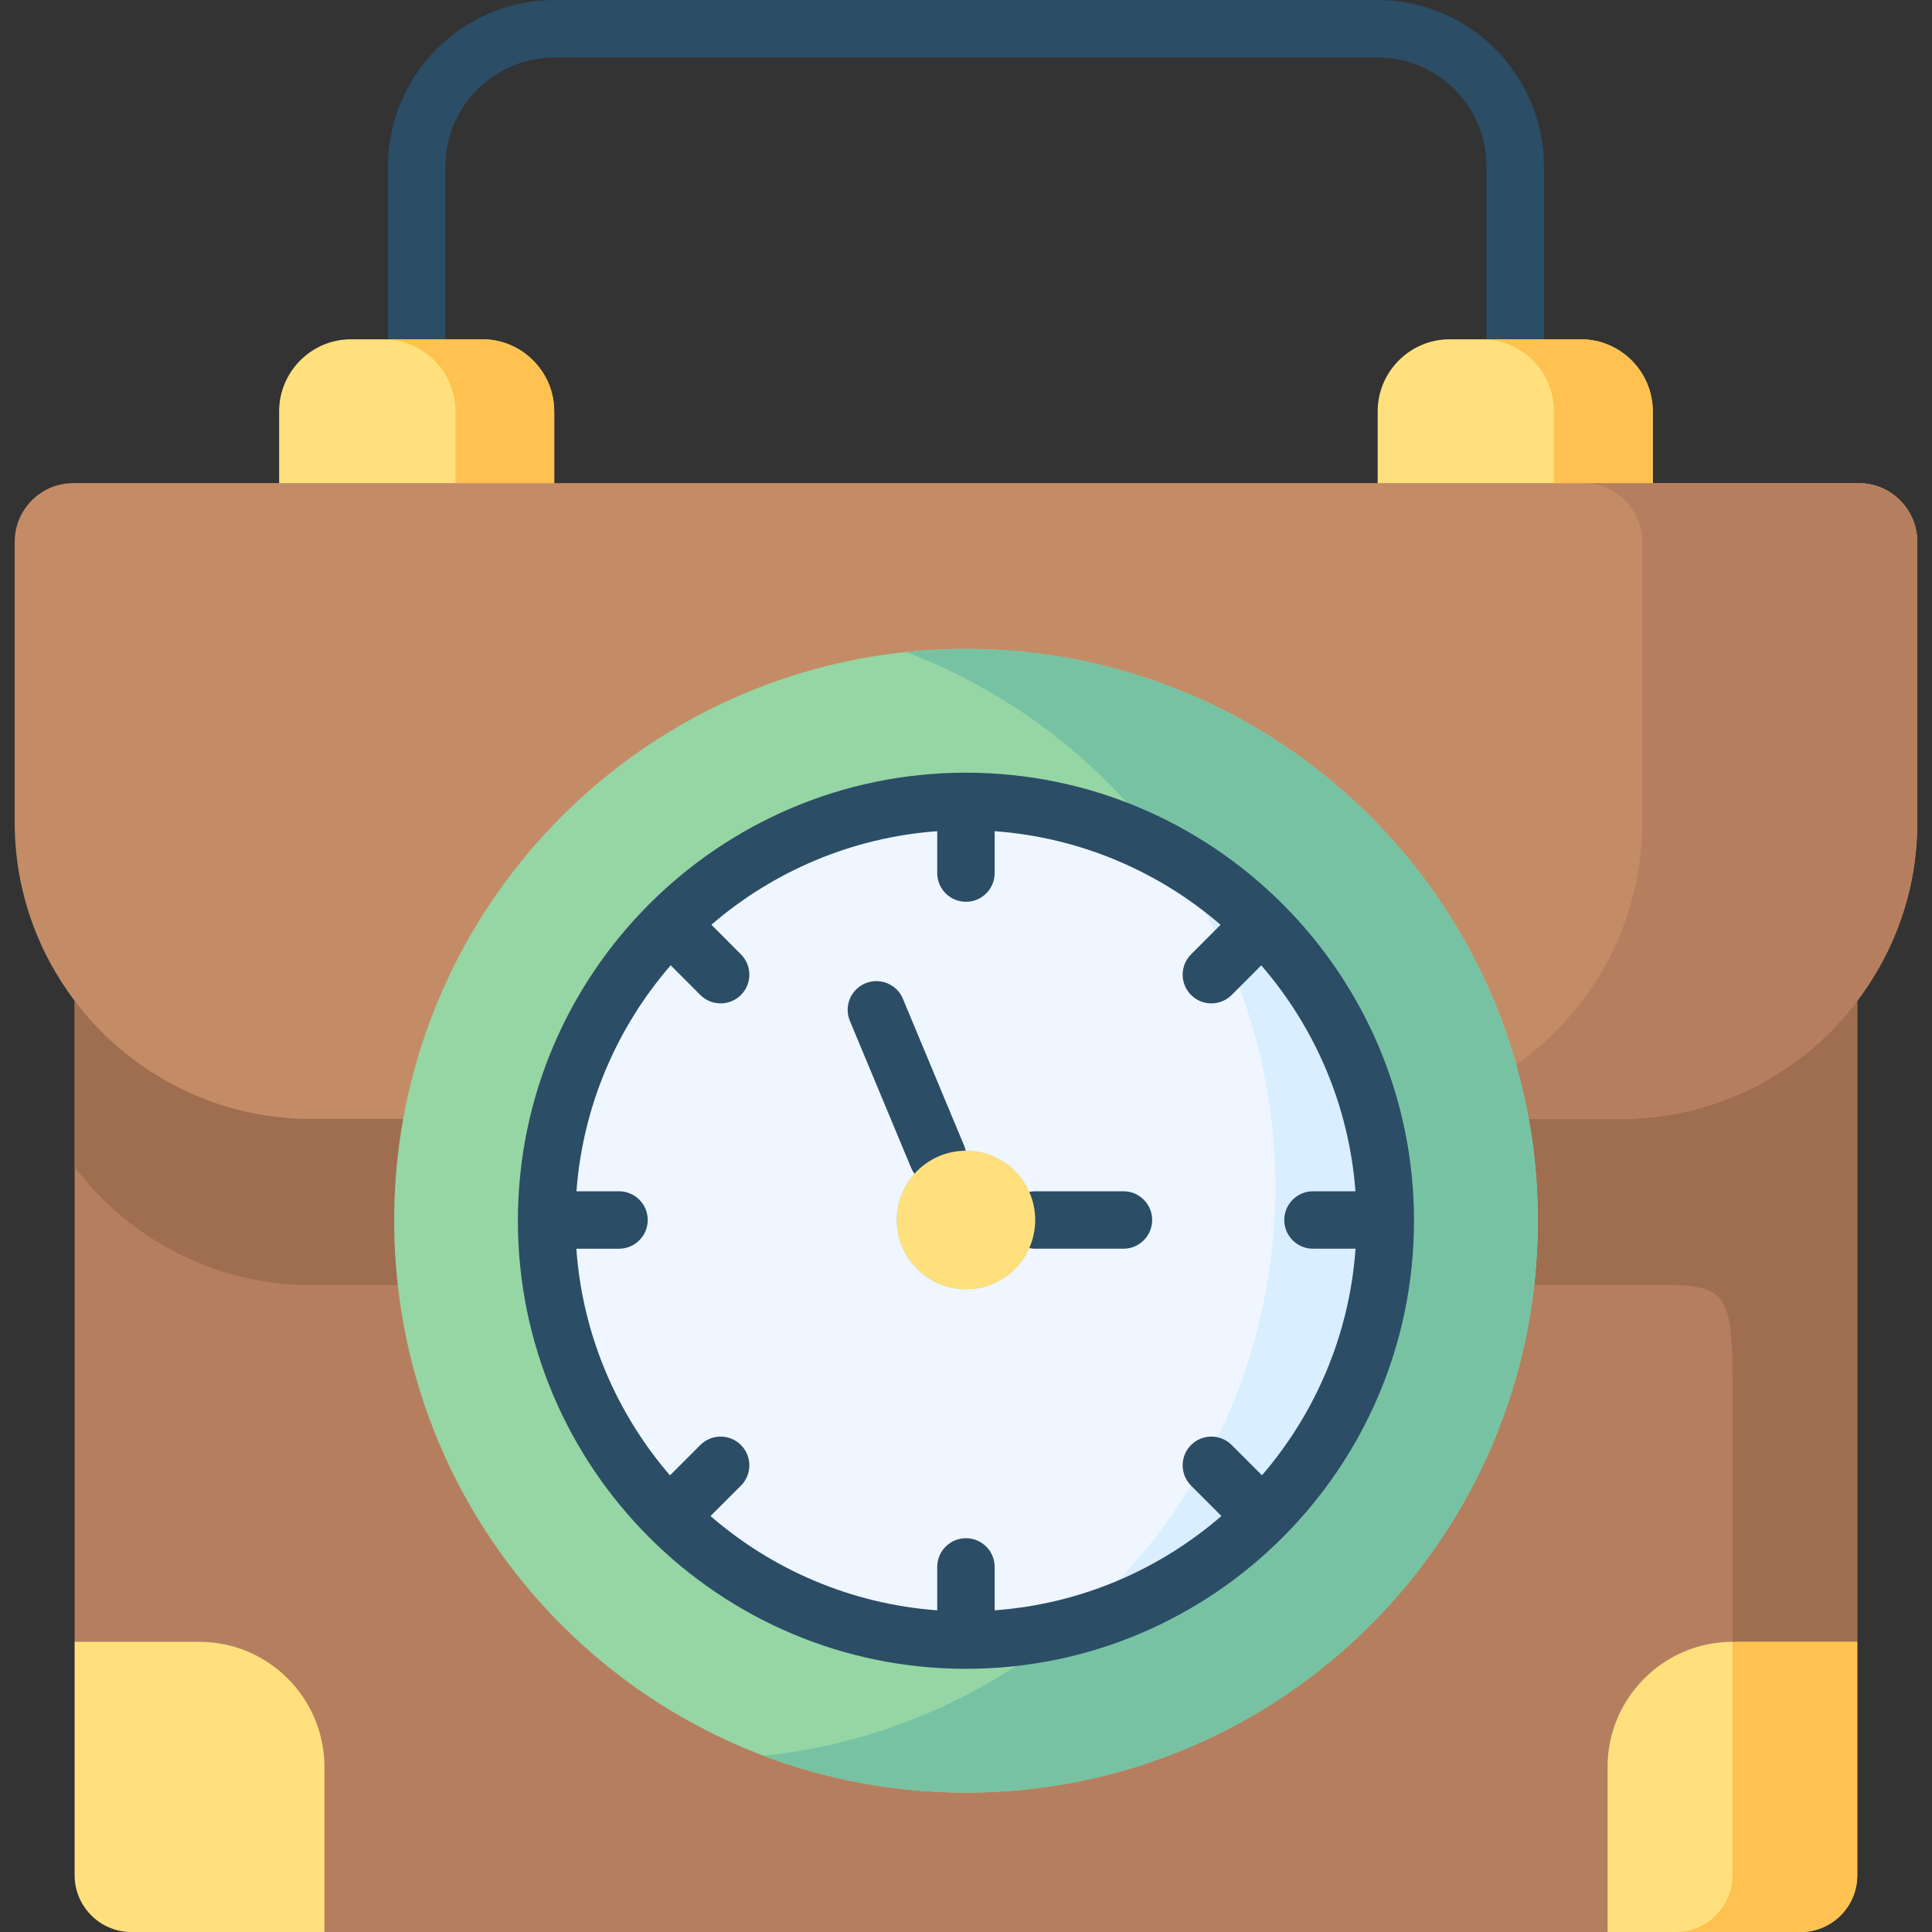 <svg id="Capa_1" enable-background="new 0 0 504.5 504.5" height="512" viewBox="0 0 504.5 504.5" width="512" xmlns="http://www.w3.org/2000/svg"><rect x="0" y="0" width="504.5" height="504.5" fill="#333333" stroke="none"/><g><path d="m359.694 0h-214.888c-23.985 0-43.499 19.514-43.499 43.5v45.1c0 4.142 3.357 7.5 7.5 7.5s7.5-3.358 7.5-7.5v-45.1c0-15.715 12.784-28.5 28.499-28.5h214.889c15.699 0 28.471 12.785 28.471 28.5v45.1c0 4.142 3.357 7.5 7.5 7.5s7.5-3.358 7.5-7.5v-45.1c-.001-23.986-19.502-43.5-43.472-43.5z" fill="#2b4d66"/><g><path clip-rule="evenodd" d="m19.489 261.343v167.387l65.224 75.77h335.075l65.195-75.77v-167.387c-14.145 18.681-451.321 18.681-465.494 0z" fill="#b57f5f" fill-rule="evenodd"/></g><g><path clip-rule="evenodd" d="m19.489 428.73v61.002c0 8.107 6.661 14.769 14.768 14.769h50.455v-43.143c0-17.943-14.655-32.627-32.598-32.627h-32.625z" fill="#ffe07d" fill-rule="evenodd"/></g><g><path clip-rule="evenodd" d="m419.788 461.357v43.143h50.455c8.107 0 14.74-6.661 14.74-14.769v-61.001h-32.598c-17.942 0-32.597 14.683-32.597 32.627z" fill="#ffe07d" fill-rule="evenodd"/></g><g><path clip-rule="evenodd" d="m72.892 107.393v28.772h71.828v-28.772c0-10.347-8.447-18.794-18.765-18.794h-17.149-17.149c-10.318 0-18.765 8.448-18.765 18.794z" fill="#ffe07d" fill-rule="evenodd"/></g><g><path clip-rule="evenodd" d="m359.751 107.393v28.772h71.828v-28.772c0-10.347-8.447-18.794-18.765-18.794h-17.149-17.121c-10.346 0-18.793 8.448-18.793 18.794z" fill="#ffe07d" fill-rule="evenodd"/></g><g><path clip-rule="evenodd" d="m19.489 304.77c14.173 18.68 36.566 30.813 61.68 30.813h22.705c-.624-5.528-.935-11.112-.935-16.809 0-9.099.794-17.972 2.353-26.617-7.228 0-13.804 0-19.53 0-1.757 0-3.288 0-4.592 0-25.114 0-47.508-12.132-61.68-30.813v43.426z" fill="#9f6e50" fill-rule="evenodd"/></g><g><path clip-rule="evenodd" d="m399.209 292.156c1.559 8.646 2.353 17.518 2.353 26.617 0 5.698-.312 11.31-.935 16.809h22.677c25.823 0 29.083-2.296 29.083 23.953v69.194h32.598v-123.959-43.427c-14.145 18.68-36.566 30.813-61.68 30.813-6.72 0-14.856 0-24.096 0z" fill="#9f6e50" fill-rule="evenodd"/></g><g><path clip-rule="evenodd" d="m452.385 428.73v61.002c0 8.107-6.633 14.769-14.768 14.769h32.626c8.107 0 14.74-6.661 14.74-14.769v-61.002z" fill="#ffc250" fill-rule="evenodd"/></g><g><path clip-rule="evenodd" d="m3.842 214.798c0 17.433 5.839 33.562 15.647 46.545 14.173 18.68 36.566 30.813 61.68 30.813h342.134c25.114 0 47.536-12.132 61.68-30.813 9.836-12.983 15.675-29.112 15.675-46.545v-73.361c0-8.419-6.888-15.279-15.278-15.279h-53.8-71.828-215.032-71.828-53.772c-8.419 0-15.278 6.86-15.278 15.279z" fill="#c38c66" fill-rule="evenodd"/></g><g><path clip-rule="evenodd" d="m102.939 318.773c0 82.46 66.839 149.33 149.297 149.33 82.486 0 149.326-66.87 149.326-149.33 0-9.099-.794-17.972-2.353-26.617-12.557-69.761-73.586-122.712-146.973-122.712-73.359 0-134.387 52.951-146.945 122.712-1.559 8.646-2.352 17.518-2.352 26.617z" fill="#95d6a4" fill-rule="evenodd"/></g><g><path clip-rule="evenodd" d="m142.736 318.773c0 60.463 49.038 109.503 109.5 109.503 60.49 0 109.5-49.04 109.5-109.503s-49.01-109.503-109.5-109.503c-60.462.001-109.5 49.04-109.5 109.503zm91.444-.198c0-9.978 8.079-18.085 18.056-18.085 10.006 0 18.085 8.107 18.085 18.085s-8.079 18.085-18.085 18.085c-9.978 0-18.056-8.107-18.056-18.085z" fill="#eff6ff" fill-rule="evenodd"/></g><g><path clip-rule="evenodd" d="m428.83 214.798c0 17.433-5.839 33.562-15.675 46.545-4.847 6.406-10.658 12.019-17.234 16.668 1.332 4.62 2.409 9.354 3.288 14.145h24.094c25.114 0 47.536-12.132 61.68-30.813 9.836-12.983 15.675-29.112 15.675-46.545v-73.361c0-8.419-6.888-15.279-15.278-15.279h-53.8-18.028c8.39 0 15.278 6.86 15.278 15.279z" fill="#b57f5f" fill-rule="evenodd"/></g><g><path clip-rule="evenodd" d="m304.902 222.735c26.362 14.485 46.119 39.515 53.574 69.421 2.126 8.504 3.26 17.433 3.26 26.617 0 51.279-35.234 94.337-82.855 106.243-22.053 18.255-49.435 30.331-79.482 33.449 16.412 6.236 34.242 9.638 52.837 9.638 76.789 0 140.028-57.969 148.39-132.52.624-5.499.935-11.112.935-16.809 0-9.099-.794-17.972-2.353-26.617-.879-4.791-1.956-9.524-3.288-14.145-17.716-62.646-75.343-108.567-143.685-108.567-5.301 0-10.516.283-15.675.822 27.638 10.459 51.335 28.884 68.342 52.468z" fill="#78c2a4" fill-rule="evenodd"/></g><g><path clip-rule="evenodd" d="m358.476 292.156c-7.455-29.906-27.212-54.936-53.574-69.421 6.151 8.532 11.423 17.745 15.675 27.496 4.592 10.46 7.993 21.543 10.063 33.109.539 2.92.964 5.839 1.332 8.816.68 5.839 1.049 11.792 1.049 17.802 0 46.29-21.061 87.676-54.14 115.059 47.621-11.906 82.855-54.964 82.855-106.243 0-9.185-1.134-18.114-3.26-26.618z" fill="#d9eeff" fill-rule="evenodd"/></g><g><path clip-rule="evenodd" d="m144.72 107.393c0-10.347-8.447-18.794-18.765-18.794h-17.149-8.645c10.318 0 18.765 8.447 18.765 18.794v18.765h25.795v-18.765z" fill="#ffc250" fill-rule="evenodd"/></g><g><path clip-rule="evenodd" d="m387.02 88.599c10.318 0 18.765 8.447 18.765 18.794v18.765h7.767 18.028v-18.765c0-10.347-8.447-18.794-18.765-18.794h-17.149z" fill="#ffc250" fill-rule="evenodd"/></g><g fill="#2b4d66"><path d="m235.773 260.811c-1.595-3.823-5.984-5.63-9.809-4.037-3.823 1.594-5.631 5.985-4.037 9.809l15.987 38.353c1.201 2.88 3.988 4.616 6.926 4.616.962 0 1.939-.186 2.883-.579 3.823-1.594 5.631-5.985 4.037-9.809z"/><path d="m293.365 311.075h-23.045c-4.143 0-7.5 3.358-7.5 7.5s3.357 7.5 7.5 7.5h23.045c4.143 0 7.5-3.358 7.5-7.5s-3.357-7.5-7.5-7.5z"/><path d="m252.235 201.771c-64.514 0-116.999 52.487-116.999 117.003 0 64.515 52.485 117.002 116.999 117.002s117-52.487 117-117.002c0-64.516-52.486-117.003-117-117.003zm90.622 124.304h11.114c-1.6 22.515-10.538 43.033-24.433 59.17l-7.911-7.911c-2.928-2.929-7.677-2.93-10.606 0-2.929 2.929-2.929 7.678.001 10.606l7.929 7.929c-16.126 13.974-36.666 22.982-59.216 24.629v-11.328c0-4.142-3.357-7.5-7.5-7.5s-7.5 3.358-7.5 7.5v11.329c-22.543-1.646-43.076-10.649-59.2-24.616l7.942-7.942c2.93-2.929 2.93-7.677.001-10.606s-7.678-2.93-10.606 0l-7.926 7.926c-13.902-16.139-22.845-36.663-24.446-59.186h11.142c4.143 0 7.5-3.358 7.5-7.5s-3.357-7.5-7.5-7.5h-11.117c1.685-22.47 10.68-42.935 24.609-59.013l7.731 7.748c1.465 1.468 3.387 2.202 5.309 2.202 1.917 0 3.834-.73 5.298-2.191 2.932-2.926 2.937-7.675.011-10.607l-7.724-7.741c16.09-13.858 36.537-22.787 58.976-24.426v10.932c0 4.142 3.357 7.5 7.5 7.5s7.5-3.358 7.5-7.5v-10.932c22.447 1.639 42.9 10.574 58.992 24.439l-7.711 7.727c-2.926 2.932-2.921 7.681.011 10.607 1.464 1.461 3.381 2.191 5.298 2.191 1.922 0 3.844-.734 5.309-2.202l7.716-7.732c13.922 16.076 22.912 36.535 24.597 58.998h-11.089c-4.143 0-7.5 3.358-7.5 7.5s3.357 7.5 7.499 7.5z"/></g><g><path clip-rule="evenodd" d="m234.18 318.575c0 9.978 8.079 18.085 18.056 18.085 10.006 0 18.085-8.107 18.085-18.085s-8.079-18.085-18.085-18.085c-9.978 0-18.056 8.107-18.056 18.085z" fill="#ffe07d" fill-rule="evenodd"/></g></g></svg>